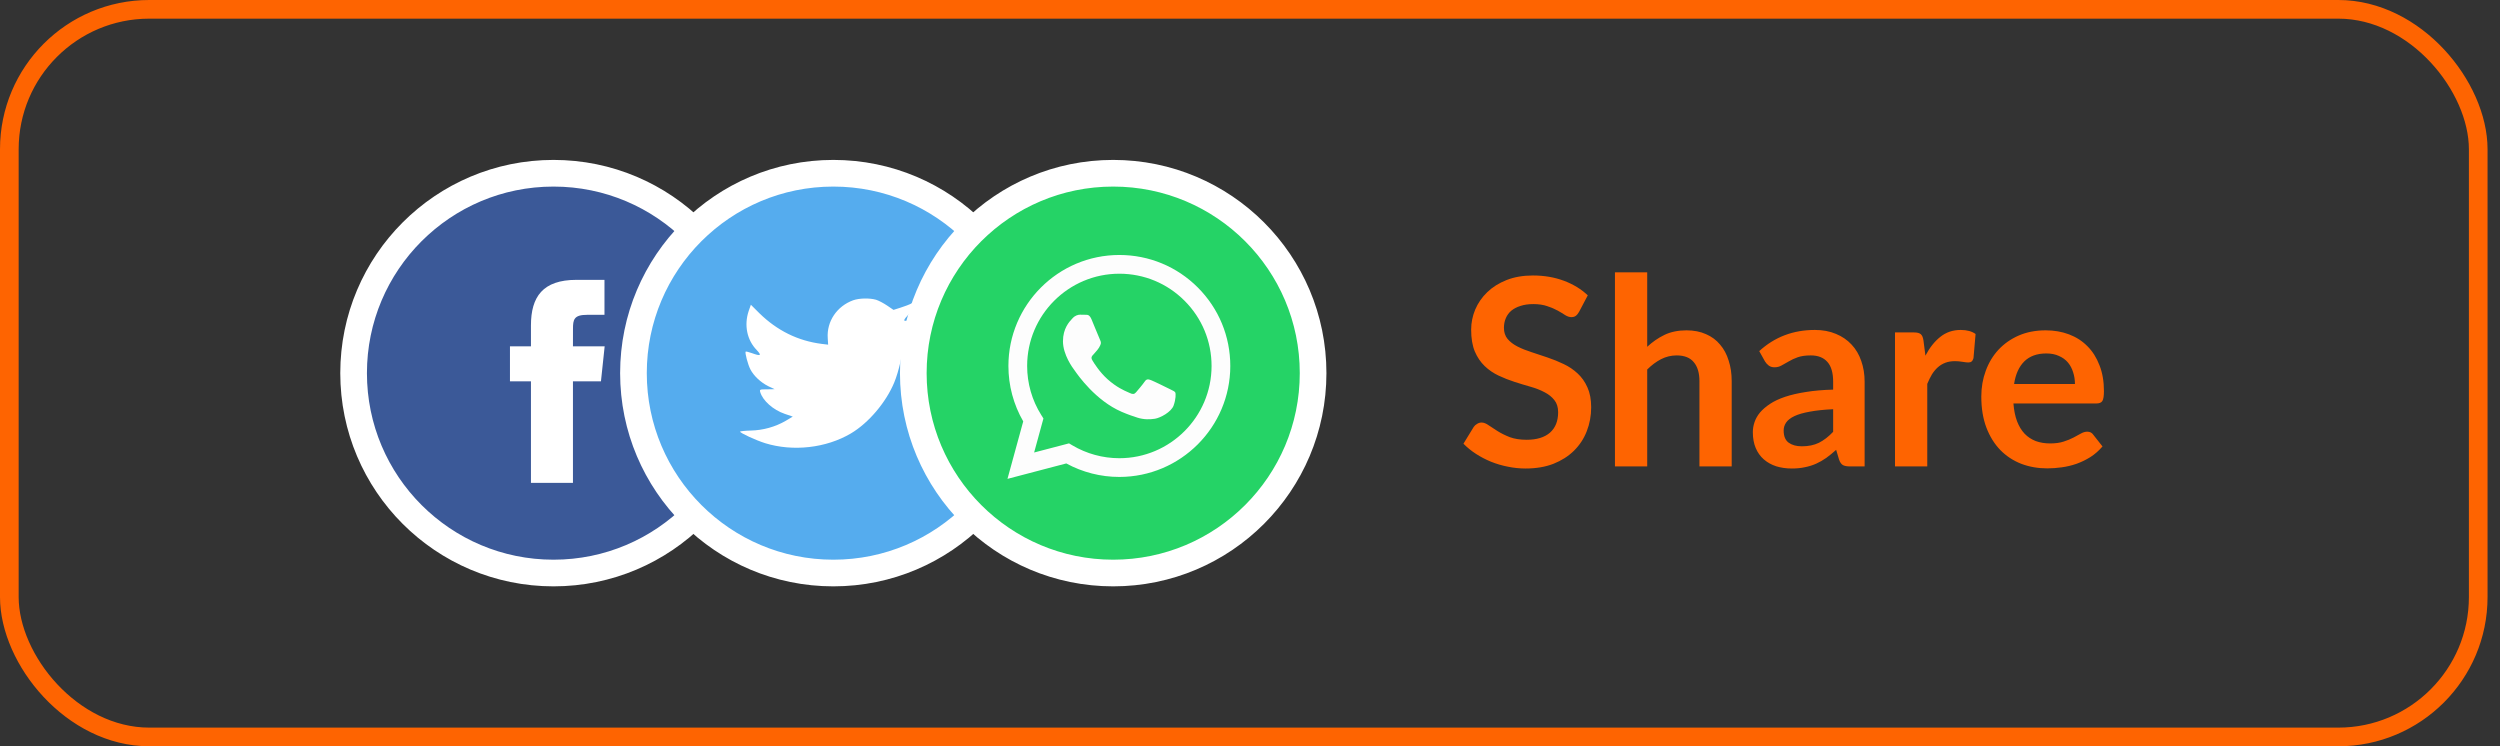 <svg width="134" height="40" viewBox="0 0 134 40" fill="none" xmlns="http://www.w3.org/2000/svg">
<rect x="0" y="0" width="134" height="40" fill="#333333" stroke="none"/>
<rect x="0.5" y="0.5" width="132.333" height="39" rx="7.5" stroke="#FE6401"/>
<path d="M29.668 9.286C23.75 9.286 18.953 14.083 18.953 20C18.953 25.917 23.75 30.714 29.668 30.714C35.585 30.714 40.382 25.917 40.382 20C40.382 14.083 35.585 9.286 29.668 9.286Z" fill="#3B5998" stroke="white" stroke-width="1.429"/>
<path d="M30.71 25.88V20.439H32.211L32.41 18.564H30.71L30.712 17.626C30.712 17.137 30.759 16.875 31.461 16.875H32.4V15H30.898C29.094 15 28.459 15.909 28.459 17.439V18.565H27.334V20.439H28.459V25.88H30.71Z" fill="white"/>
<path d="M44.667 9.286C38.75 9.286 33.953 14.083 33.953 20C33.953 25.917 38.75 30.714 44.667 30.714C50.584 30.714 55.381 25.917 55.381 20C55.381 14.083 50.584 9.286 44.667 9.286Z" fill="#55ACEE" stroke="white" stroke-width="1.429"/>
<path d="M44.367 18.128L44.388 18.474L44.038 18.432C42.765 18.269 41.653 17.718 40.708 16.794L40.247 16.334L40.128 16.673C39.876 17.429 40.037 18.227 40.561 18.764C40.841 19.06 40.778 19.103 40.295 18.926C40.128 18.87 39.981 18.827 39.967 18.848C39.918 18.898 40.086 19.541 40.219 19.795C40.401 20.148 40.771 20.494 41.177 20.699L41.52 20.861L41.114 20.868C40.722 20.868 40.708 20.875 40.75 21.023C40.89 21.482 41.443 21.97 42.058 22.181L42.492 22.33L42.114 22.556C41.555 22.881 40.897 23.064 40.24 23.078C39.925 23.085 39.666 23.114 39.666 23.135C39.666 23.206 40.519 23.601 41.016 23.756C42.506 24.215 44.276 24.018 45.605 23.234C46.549 22.676 47.493 21.567 47.934 20.494C48.172 19.922 48.41 18.877 48.41 18.375C48.41 18.05 48.431 18.008 48.822 17.62C49.053 17.394 49.27 17.146 49.312 17.076C49.382 16.942 49.375 16.942 49.018 17.062C48.423 17.274 48.34 17.245 48.633 16.928C48.85 16.702 49.109 16.292 49.109 16.172C49.109 16.151 49.004 16.186 48.885 16.25C48.759 16.32 48.479 16.426 48.27 16.49L47.892 16.61L47.549 16.377C47.36 16.25 47.094 16.108 46.955 16.066C46.598 15.967 46.052 15.981 45.73 16.094C44.856 16.412 44.303 17.231 44.367 18.128Z" fill="white"/>
<path d="M59.667 30.714C65.585 30.714 70.382 25.917 70.382 20C70.382 14.083 65.585 9.286 59.667 9.286C53.75 9.286 48.953 14.083 48.953 20C48.953 25.917 53.75 30.714 59.667 30.714Z" fill="#25D366" stroke="white" stroke-width="1.429"/>
<path fill-rule="evenodd" clip-rule="evenodd" d="M59.997 25.564H59.995C59 25.564 58.022 25.314 57.153 24.84L54.001 25.667L54.845 22.586C54.324 21.684 54.05 20.661 54.051 19.613C54.052 16.334 56.72 13.667 59.997 13.667C61.588 13.668 63.081 14.287 64.204 15.411C65.326 16.535 65.944 18.029 65.944 19.618C65.942 22.895 63.276 25.562 59.997 25.564ZM57.3 23.764L57.48 23.871C58.239 24.321 59.109 24.559 59.995 24.56H59.998C62.721 24.56 64.939 22.342 64.94 19.617C64.94 18.297 64.427 17.055 63.493 16.121C62.56 15.187 61.319 14.672 59.999 14.671C57.273 14.671 55.056 16.888 55.055 19.613C55.055 20.547 55.316 21.457 55.811 22.244L55.928 22.43L55.429 24.254L57.3 23.764ZM62.788 20.898C62.892 20.948 62.962 20.982 62.992 21.032C63.029 21.094 63.029 21.391 62.905 21.738C62.781 22.085 62.188 22.402 61.902 22.445C61.646 22.483 61.322 22.499 60.967 22.386C60.751 22.317 60.474 22.226 60.12 22.073C58.727 21.471 57.785 20.121 57.607 19.866C57.595 19.848 57.586 19.836 57.581 19.829L57.58 19.828C57.502 19.723 56.975 19.02 56.975 18.292C56.975 17.608 57.311 17.249 57.466 17.084C57.476 17.073 57.486 17.062 57.495 17.053C57.631 16.904 57.792 16.867 57.891 16.867C57.99 16.867 58.089 16.868 58.176 16.872C58.186 16.873 58.197 16.873 58.209 16.873C58.296 16.872 58.404 16.872 58.51 17.127C58.551 17.226 58.611 17.372 58.674 17.526C58.802 17.837 58.943 18.181 58.968 18.23C59.005 18.305 59.03 18.392 58.98 18.491C58.973 18.506 58.966 18.52 58.96 18.533C58.922 18.609 58.895 18.665 58.832 18.739C58.807 18.768 58.781 18.799 58.756 18.83C58.705 18.892 58.654 18.955 58.609 18.999C58.535 19.073 58.457 19.153 58.544 19.302C58.631 19.451 58.929 19.937 59.37 20.331C59.845 20.755 60.258 20.934 60.467 21.025C60.508 21.042 60.541 21.057 60.565 21.069C60.714 21.143 60.8 21.131 60.887 21.032C60.974 20.933 61.259 20.598 61.358 20.449C61.457 20.3 61.556 20.325 61.692 20.375C61.828 20.424 62.559 20.784 62.707 20.858C62.736 20.873 62.763 20.886 62.788 20.898Z" fill="#FDFDFD"/>
<path d="M84.636 16.719C84.58 16.817 84.519 16.889 84.454 16.936C84.393 16.978 84.316 16.999 84.223 16.999C84.125 16.999 84.017 16.964 83.901 16.894C83.789 16.819 83.653 16.738 83.495 16.649C83.336 16.56 83.149 16.481 82.935 16.411C82.725 16.336 82.475 16.299 82.186 16.299C81.924 16.299 81.696 16.332 81.5 16.397C81.304 16.458 81.138 16.544 81.003 16.656C80.872 16.768 80.774 16.903 80.709 17.062C80.643 17.216 80.611 17.386 80.611 17.573C80.611 17.811 80.676 18.009 80.807 18.168C80.942 18.327 81.119 18.462 81.339 18.574C81.558 18.686 81.808 18.786 82.088 18.875C82.368 18.964 82.655 19.059 82.949 19.162C83.243 19.26 83.53 19.377 83.81 19.512C84.09 19.643 84.339 19.811 84.559 20.016C84.778 20.217 84.953 20.464 85.084 20.758C85.219 21.052 85.287 21.409 85.287 21.829C85.287 22.286 85.207 22.716 85.049 23.117C84.895 23.514 84.666 23.861 84.363 24.16C84.064 24.454 83.698 24.687 83.264 24.86C82.83 25.028 82.333 25.112 81.773 25.112C81.451 25.112 81.133 25.079 80.821 25.014C80.508 24.953 80.207 24.865 79.918 24.748C79.633 24.631 79.365 24.491 79.113 24.328C78.861 24.165 78.637 23.983 78.441 23.782L78.994 22.879C79.04 22.814 79.101 22.76 79.176 22.718C79.25 22.671 79.33 22.648 79.414 22.648C79.53 22.648 79.656 22.697 79.792 22.795C79.927 22.888 80.088 22.993 80.275 23.11C80.461 23.227 80.678 23.334 80.926 23.432C81.178 23.525 81.479 23.572 81.829 23.572C82.365 23.572 82.781 23.446 83.075 23.194C83.369 22.937 83.516 22.571 83.516 22.095C83.516 21.829 83.448 21.612 83.313 21.444C83.182 21.276 83.007 21.136 82.788 21.024C82.568 20.907 82.319 20.809 82.039 20.73C81.759 20.651 81.474 20.564 81.185 20.471C80.895 20.378 80.611 20.266 80.331 20.135C80.051 20.004 79.801 19.834 79.582 19.624C79.362 19.414 79.185 19.153 79.05 18.84C78.919 18.523 78.854 18.133 78.854 17.671C78.854 17.302 78.926 16.943 79.071 16.593C79.22 16.243 79.435 15.933 79.715 15.662C79.995 15.391 80.34 15.174 80.751 15.011C81.161 14.848 81.633 14.766 82.165 14.766C82.762 14.766 83.313 14.859 83.817 15.046C84.321 15.233 84.75 15.494 85.105 15.83L84.636 16.719ZM88.29 18.588C88.57 18.327 88.877 18.114 89.213 17.951C89.549 17.788 89.944 17.706 90.397 17.706C90.788 17.706 91.136 17.774 91.439 17.909C91.743 18.04 91.995 18.226 92.195 18.469C92.401 18.707 92.555 18.994 92.657 19.33C92.765 19.661 92.819 20.028 92.819 20.429V25H91.09V20.429C91.09 19.99 90.989 19.652 90.788 19.414C90.588 19.171 90.282 19.05 89.871 19.05C89.573 19.05 89.293 19.118 89.031 19.253C88.77 19.388 88.523 19.573 88.29 19.806V25H86.561V14.598H88.29V18.588ZM98.257 21.934C97.758 21.957 97.338 22.002 96.997 22.067C96.656 22.128 96.383 22.207 96.178 22.305C95.973 22.403 95.826 22.517 95.737 22.648C95.648 22.779 95.604 22.921 95.604 23.075C95.604 23.378 95.693 23.595 95.87 23.726C96.052 23.857 96.288 23.922 96.577 23.922C96.932 23.922 97.237 23.859 97.494 23.733C97.755 23.602 98.01 23.406 98.257 23.145V21.934ZM94.295 18.819C95.121 18.063 96.115 17.685 97.277 17.685C97.697 17.685 98.073 17.755 98.404 17.895C98.735 18.03 99.015 18.222 99.244 18.469C99.473 18.712 99.645 19.003 99.762 19.344C99.883 19.685 99.944 20.058 99.944 20.464V25H99.16C98.997 25 98.871 24.977 98.782 24.93C98.693 24.879 98.623 24.778 98.572 24.629L98.418 24.111C98.236 24.274 98.059 24.419 97.886 24.545C97.713 24.666 97.534 24.769 97.347 24.853C97.16 24.937 96.96 25 96.745 25.042C96.535 25.089 96.302 25.112 96.045 25.112C95.742 25.112 95.462 25.072 95.205 24.993C94.948 24.909 94.727 24.785 94.54 24.622C94.353 24.459 94.209 24.256 94.106 24.013C94.003 23.77 93.952 23.488 93.952 23.166C93.952 22.984 93.982 22.804 94.043 22.627C94.104 22.445 94.202 22.272 94.337 22.109C94.477 21.946 94.657 21.792 94.876 21.647C95.095 21.502 95.364 21.376 95.681 21.269C96.003 21.162 96.376 21.075 96.801 21.01C97.226 20.94 97.711 20.898 98.257 20.884V20.464C98.257 19.983 98.154 19.629 97.949 19.4C97.744 19.167 97.447 19.05 97.06 19.05C96.78 19.05 96.547 19.083 96.36 19.148C96.178 19.213 96.017 19.288 95.877 19.372C95.737 19.451 95.609 19.524 95.492 19.589C95.38 19.654 95.254 19.687 95.114 19.687C94.993 19.687 94.89 19.657 94.806 19.596C94.722 19.531 94.654 19.456 94.603 19.372L94.295 18.819ZM103.203 19.064C103.427 18.635 103.693 18.299 104.001 18.056C104.309 17.809 104.673 17.685 105.093 17.685C105.425 17.685 105.691 17.757 105.891 17.902L105.779 19.197C105.756 19.281 105.721 19.342 105.674 19.379C105.632 19.412 105.574 19.428 105.499 19.428C105.429 19.428 105.324 19.416 105.184 19.393C105.049 19.37 104.916 19.358 104.785 19.358C104.594 19.358 104.424 19.386 104.274 19.442C104.125 19.498 103.99 19.58 103.868 19.687C103.752 19.79 103.647 19.916 103.553 20.065C103.465 20.214 103.381 20.385 103.301 20.576V25H101.572V17.818H102.587C102.765 17.818 102.888 17.851 102.958 17.916C103.028 17.977 103.075 18.089 103.098 18.252L103.203 19.064ZM111.217 20.583C111.217 20.359 111.184 20.149 111.119 19.953C111.058 19.752 110.965 19.577 110.839 19.428C110.713 19.279 110.552 19.162 110.356 19.078C110.165 18.989 109.941 18.945 109.684 18.945C109.185 18.945 108.79 19.087 108.501 19.372C108.216 19.657 108.034 20.06 107.955 20.583H111.217ZM107.92 21.626C107.948 21.995 108.013 22.314 108.116 22.585C108.219 22.851 108.354 23.073 108.522 23.25C108.69 23.423 108.888 23.553 109.117 23.642C109.35 23.726 109.607 23.768 109.887 23.768C110.167 23.768 110.407 23.735 110.608 23.67C110.813 23.605 110.991 23.532 111.14 23.453C111.294 23.374 111.427 23.301 111.539 23.236C111.656 23.171 111.768 23.138 111.875 23.138C112.02 23.138 112.127 23.192 112.197 23.299L112.694 23.929C112.503 24.153 112.288 24.342 112.05 24.496C111.812 24.645 111.562 24.767 111.301 24.86C111.044 24.949 110.781 25.012 110.51 25.049C110.244 25.086 109.985 25.105 109.733 25.105C109.234 25.105 108.769 25.023 108.34 24.86C107.911 24.692 107.537 24.447 107.22 24.125C106.903 23.798 106.653 23.397 106.471 22.921C106.289 22.44 106.198 21.885 106.198 21.255C106.198 20.765 106.277 20.305 106.436 19.876C106.595 19.442 106.821 19.066 107.115 18.749C107.414 18.427 107.775 18.173 108.2 17.986C108.629 17.799 109.112 17.706 109.649 17.706C110.102 17.706 110.519 17.778 110.902 17.923C111.285 18.068 111.614 18.28 111.889 18.56C112.164 18.835 112.379 19.176 112.533 19.582C112.692 19.983 112.771 20.443 112.771 20.961C112.771 21.222 112.743 21.4 112.687 21.493C112.631 21.582 112.524 21.626 112.365 21.626H107.92Z" fill="#FE6401"/>
</svg>
